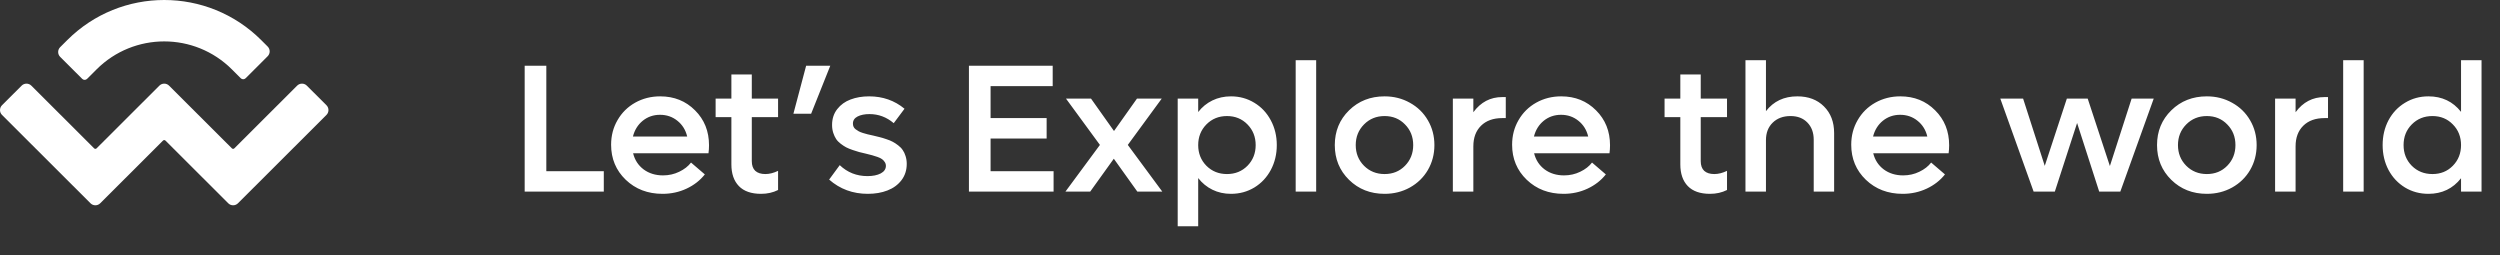 <svg width="274" height="28" viewBox="0 0 274 28" fill="none" xmlns="http://www.w3.org/2000/svg">
<rect x="0" y="0" width="274" height="28" fill="#333333" stroke="none"/>
<path fill-rule="evenodd" clip-rule="evenodd" d="M28.63 4.396C22.759 -1.465 13.241 -1.465 7.37 4.396L6.594 5.17C6.301 5.463 6.301 5.939 6.594 6.232L9.011 8.645C9.158 8.791 9.396 8.791 9.543 8.645L10.584 7.605C14.68 3.516 21.32 3.516 25.416 7.605L26.388 8.576C26.535 8.723 26.773 8.723 26.92 8.576L29.337 6.163C29.63 5.87 29.63 5.395 29.337 5.102L28.63 4.396ZM35.78 11.534L33.629 9.387C33.335 9.094 32.859 9.094 32.566 9.387L25.681 16.26C25.608 16.333 25.489 16.333 25.416 16.26L18.531 9.387L18.531 9.387C18.238 9.094 17.762 9.094 17.468 9.387L10.584 16.26C10.511 16.333 10.392 16.333 10.319 16.26L3.434 9.387C3.141 9.094 2.665 9.094 2.371 9.387L0.22 11.534C-0.073 11.827 -0.073 12.303 0.22 12.596L9.92 22.28C10.214 22.573 10.69 22.573 10.983 22.28L17.867 15.407C17.941 15.334 18.06 15.334 18.133 15.407L25.017 22.28C25.311 22.573 25.787 22.573 26.08 22.28L35.78 12.596C36.073 12.303 36.073 11.828 35.78 11.534Z" fill="white"/>
<path d="M59.877 18.764H66.176V21H57.504V7.201H59.877V18.764ZM77.709 15.922C77.709 16.221 77.689 16.514 77.65 16.801H69.389C69.571 17.537 69.955 18.126 70.541 18.568C71.133 19.005 71.843 19.223 72.67 19.223C73.308 19.223 73.9 19.089 74.447 18.822C75.001 18.555 75.43 18.22 75.736 17.816L77.25 19.115C76.723 19.779 76.052 20.3 75.238 20.678C74.431 21.055 73.555 21.244 72.611 21.244C70.997 21.244 69.652 20.73 68.578 19.701C67.51 18.672 66.977 17.393 66.977 15.863C66.977 14.874 67.211 13.975 67.68 13.168C68.148 12.354 68.793 11.716 69.613 11.254C70.44 10.792 71.355 10.56 72.357 10.56C73.887 10.56 75.16 11.072 76.176 12.094C77.198 13.109 77.709 14.385 77.709 15.922ZM72.338 12.582C71.615 12.582 70.984 12.8 70.443 13.236C69.909 13.672 69.551 14.249 69.369 14.965H75.316C75.147 14.249 74.789 13.672 74.242 13.236C73.702 12.8 73.067 12.582 72.338 12.582ZM85.277 12.836H82.397V17.66C82.397 18.129 82.523 18.484 82.777 18.725C83.038 18.959 83.406 19.076 83.881 19.076C84.33 19.076 84.796 18.959 85.277 18.725V20.824C84.724 21.104 84.102 21.244 83.412 21.244C82.338 21.244 81.527 20.961 80.981 20.395C80.434 19.828 80.16 19.037 80.16 18.021V12.836H78.432V10.805H80.16V8.158H82.397V10.805H85.277V12.836ZM86.957 12.465L88.353 7.201H91L88.9 12.465H86.957ZM95.111 21.244C93.471 21.244 92.058 20.723 90.873 19.682L92.035 18.1C92.875 18.9 93.887 19.301 95.072 19.301C95.665 19.301 96.15 19.203 96.527 19.008C96.905 18.806 97.094 18.529 97.094 18.178C97.094 18.021 97.051 17.881 96.967 17.758C96.889 17.634 96.791 17.53 96.674 17.445C96.563 17.361 96.397 17.279 96.176 17.201C95.954 17.123 95.759 17.061 95.59 17.016C95.427 16.97 95.196 16.912 94.897 16.84C94.597 16.768 94.353 16.71 94.164 16.664C93.975 16.612 93.738 16.537 93.451 16.439C93.165 16.342 92.927 16.244 92.738 16.146C92.556 16.049 92.357 15.919 92.143 15.756C91.928 15.593 91.758 15.417 91.635 15.229C91.511 15.04 91.407 14.815 91.322 14.555C91.238 14.294 91.195 14.008 91.195 13.695C91.195 13.018 91.384 12.439 91.762 11.957C92.139 11.475 92.628 11.124 93.227 10.902C93.826 10.675 94.503 10.56 95.258 10.56C96.749 10.56 98.041 11.013 99.135 11.918L97.953 13.5C97.172 12.836 96.287 12.504 95.297 12.504C94.769 12.504 94.333 12.592 93.988 12.768C93.65 12.943 93.481 13.2 93.481 13.539C93.481 13.669 93.503 13.787 93.549 13.891C93.594 13.995 93.672 14.089 93.783 14.174C93.9 14.258 94.011 14.33 94.115 14.389C94.219 14.447 94.372 14.509 94.574 14.574C94.783 14.633 94.955 14.682 95.092 14.721C95.235 14.753 95.437 14.799 95.697 14.857C95.99 14.922 96.231 14.981 96.42 15.033C96.615 15.079 96.853 15.15 97.133 15.248C97.419 15.339 97.657 15.437 97.846 15.541C98.034 15.639 98.233 15.769 98.441 15.932C98.65 16.088 98.816 16.26 98.939 16.449C99.07 16.631 99.174 16.853 99.252 17.113C99.337 17.374 99.379 17.657 99.379 17.963C99.379 18.646 99.187 19.242 98.803 19.75C98.419 20.251 97.908 20.626 97.269 20.873C96.638 21.12 95.919 21.244 95.111 21.244ZM108.568 18.764H115.473V21H106.195V7.201H115.375V9.438H108.568V12.943H114.711V15.18H108.568V18.764ZM127.387 21H124.652L122.074 17.396L119.486 21H116.771L120.551 15.883L116.83 10.805H119.574L122.094 14.359L124.613 10.805H127.328L123.607 15.883L127.387 21ZM134.916 10.56C135.854 10.56 136.706 10.795 137.475 11.264C138.243 11.726 138.845 12.367 139.281 13.188C139.717 14.001 139.936 14.906 139.936 15.902C139.936 16.898 139.717 17.807 139.281 18.627C138.845 19.441 138.243 20.082 137.475 20.551C136.706 21.013 135.854 21.244 134.916 21.244C134.174 21.244 133.497 21.094 132.885 20.795C132.273 20.495 131.752 20.069 131.322 19.516V24.799H129.076V10.805H131.322V12.279C131.745 11.732 132.263 11.309 132.875 11.01C133.493 10.71 134.174 10.56 134.916 10.56ZM132.221 18.168C132.826 18.773 133.578 19.076 134.477 19.076C135.375 19.076 136.124 18.773 136.723 18.168C137.322 17.556 137.621 16.801 137.621 15.902C137.621 15.004 137.322 14.249 136.723 13.637C136.124 13.025 135.375 12.719 134.477 12.719C133.578 12.719 132.826 13.025 132.221 13.637C131.622 14.249 131.322 15.004 131.322 15.902C131.322 16.801 131.622 17.556 132.221 18.168ZM142.006 21V6.596H144.252V21H142.006ZM151.752 21.244C150.196 21.244 148.897 20.733 147.855 19.711C146.814 18.689 146.293 17.419 146.293 15.902C146.293 14.385 146.814 13.116 147.855 12.094C148.897 11.072 150.196 10.56 151.752 10.56C152.768 10.56 153.692 10.795 154.525 11.264C155.365 11.726 156.023 12.367 156.498 13.188C156.973 14.001 157.211 14.906 157.211 15.902C157.211 16.898 156.973 17.807 156.498 18.627C156.023 19.441 155.365 20.082 154.525 20.551C153.692 21.013 152.768 21.244 151.752 21.244ZM149.496 18.168C150.102 18.773 150.854 19.076 151.752 19.076C152.65 19.076 153.396 18.773 153.988 18.168C154.587 17.556 154.887 16.801 154.887 15.902C154.887 14.997 154.587 14.242 153.988 13.637C153.396 13.025 152.65 12.719 151.752 12.719C150.854 12.719 150.102 13.025 149.496 13.637C148.891 14.249 148.588 15.004 148.588 15.902C148.588 16.801 148.891 17.556 149.496 18.168ZM164.652 10.639H165.033V12.943H164.652C163.663 12.943 162.885 13.223 162.318 13.783C161.758 14.337 161.479 15.088 161.479 16.039V21H159.232V10.805H161.479V12.299C162.292 11.192 163.35 10.639 164.652 10.639ZM176.459 15.922C176.459 16.221 176.439 16.514 176.4 16.801H168.139C168.321 17.537 168.705 18.126 169.291 18.568C169.883 19.005 170.593 19.223 171.42 19.223C172.058 19.223 172.65 19.089 173.197 18.822C173.751 18.555 174.18 18.22 174.486 17.816L176 19.115C175.473 19.779 174.802 20.3 173.988 20.678C173.181 21.055 172.305 21.244 171.361 21.244C169.747 21.244 168.402 20.73 167.328 19.701C166.26 18.672 165.727 17.393 165.727 15.863C165.727 14.874 165.961 13.975 166.43 13.168C166.898 12.354 167.543 11.716 168.363 11.254C169.19 10.792 170.105 10.56 171.107 10.56C172.637 10.56 173.91 11.072 174.926 12.094C175.948 13.109 176.459 14.385 176.459 15.922ZM171.088 12.582C170.365 12.582 169.734 12.8 169.193 13.236C168.66 13.672 168.301 14.249 168.119 14.965H174.066C173.897 14.249 173.539 13.672 172.992 13.236C172.452 12.8 171.817 12.582 171.088 12.582ZM189.281 12.836H186.4V17.66C186.4 18.129 186.527 18.484 186.781 18.725C187.042 18.959 187.41 19.076 187.885 19.076C188.334 19.076 188.799 18.959 189.281 18.725V20.824C188.728 21.104 188.106 21.244 187.416 21.244C186.342 21.244 185.531 20.961 184.984 20.395C184.438 19.828 184.164 19.037 184.164 18.021V12.836H182.436V10.805H184.164V8.158H186.4V10.805H189.281V12.836ZM196.986 10.56C198.197 10.56 199.171 10.928 199.906 11.664C200.648 12.4 201.02 13.373 201.02 14.584V21H198.783V15.316C198.783 14.535 198.552 13.907 198.09 13.432C197.628 12.956 197.012 12.719 196.244 12.719C195.437 12.719 194.786 12.96 194.291 13.441C193.796 13.923 193.549 14.561 193.549 15.355V21H191.303V6.596H193.549V12.182C194.382 11.101 195.528 10.56 196.986 10.56ZM213.627 15.922C213.627 16.221 213.607 16.514 213.568 16.801H205.307C205.489 17.537 205.873 18.126 206.459 18.568C207.051 19.005 207.761 19.223 208.588 19.223C209.226 19.223 209.818 19.089 210.365 18.822C210.919 18.555 211.348 18.22 211.654 17.816L213.168 19.115C212.641 19.779 211.97 20.3 211.156 20.678C210.349 21.055 209.473 21.244 208.529 21.244C206.915 21.244 205.57 20.73 204.496 19.701C203.428 18.672 202.895 17.393 202.895 15.863C202.895 14.874 203.129 13.975 203.598 13.168C204.066 12.354 204.711 11.716 205.531 11.254C206.358 10.792 207.273 10.56 208.275 10.56C209.805 10.56 211.078 11.072 212.094 12.094C213.116 13.109 213.627 14.385 213.627 15.922ZM208.256 12.582C207.533 12.582 206.902 12.8 206.361 13.236C205.827 13.672 205.469 14.249 205.287 14.965H211.234C211.065 14.249 210.707 13.672 210.16 13.236C209.62 12.8 208.985 12.582 208.256 12.582ZM233.627 10.805H236.049L232.387 21H230.072L227.65 13.48L225.209 21H222.885L219.232 10.805H221.732L224.105 18.178L226.527 10.805H228.812L231.244 18.197L233.627 10.805ZM241.869 21.244C240.313 21.244 239.014 20.733 237.973 19.711C236.931 18.689 236.41 17.419 236.41 15.902C236.41 14.385 236.931 13.116 237.973 12.094C239.014 11.072 240.313 10.56 241.869 10.56C242.885 10.56 243.809 10.795 244.643 11.264C245.482 11.726 246.14 12.367 246.615 13.188C247.09 14.001 247.328 14.906 247.328 15.902C247.328 16.898 247.09 17.807 246.615 18.627C246.14 19.441 245.482 20.082 244.643 20.551C243.809 21.013 242.885 21.244 241.869 21.244ZM239.613 18.168C240.219 18.773 240.971 19.076 241.869 19.076C242.768 19.076 243.513 18.773 244.105 18.168C244.704 17.556 245.004 16.801 245.004 15.902C245.004 14.997 244.704 14.242 244.105 13.637C243.513 13.025 242.768 12.719 241.869 12.719C240.971 12.719 240.219 13.025 239.613 13.637C239.008 14.249 238.705 15.004 238.705 15.902C238.705 16.801 239.008 17.556 239.613 18.168ZM254.77 10.639H255.15V12.943H254.77C253.78 12.943 253.002 13.223 252.436 13.783C251.876 14.337 251.596 15.088 251.596 16.039V21H249.35V10.805H251.596V12.299C252.41 11.192 253.467 10.639 254.77 10.639ZM256.811 21V6.596H259.057V21H256.811ZM269.73 6.596H271.977V21H269.73V19.535C268.832 20.674 267.641 21.244 266.156 21.244C265.212 21.244 264.356 21.013 263.588 20.551C262.82 20.082 262.217 19.441 261.781 18.627C261.352 17.813 261.137 16.905 261.137 15.902C261.137 14.9 261.352 13.992 261.781 13.178C262.217 12.364 262.82 11.726 263.588 11.264C264.356 10.795 265.212 10.56 266.156 10.56C267.647 10.56 268.839 11.127 269.73 12.26V6.596ZM266.596 19.076C267.494 19.076 268.24 18.773 268.832 18.168C269.431 17.556 269.73 16.801 269.73 15.902C269.73 14.997 269.431 14.242 268.832 13.637C268.24 13.025 267.494 12.719 266.596 12.719C265.691 12.719 264.936 13.025 264.33 13.637C263.731 14.242 263.432 14.997 263.432 15.902C263.432 16.801 263.731 17.556 264.33 18.168C264.936 18.773 265.691 19.076 266.596 19.076Z" fill="white"/>
</svg>
